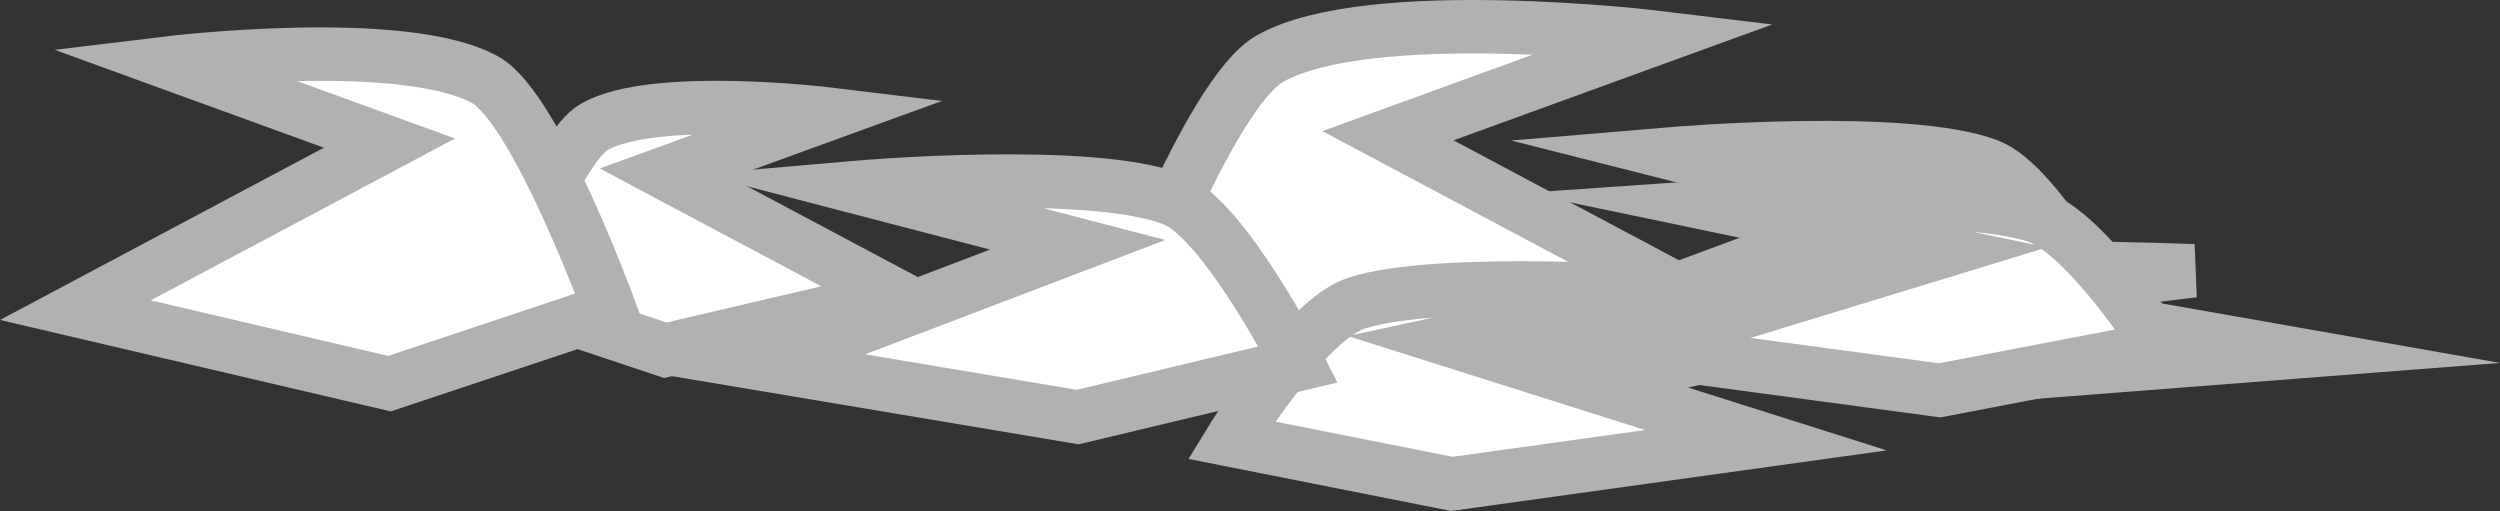 <svg version="1.1" xmlns="http://www.w3.org/2000/svg" xmlns:xlink="http://www.w3.org/1999/xlink" width="46.767" height="9.559" viewBox="0,0,46.767,9.559"><rect x="0" y="0" width="46.767" height="9.559" fill="#333333" stroke="none"/><g transform="translate(-217.124,-195.655)"><g data-paper-data="{&quot;isPaintingLayer&quot;:true}" fill="#ffffff" fill-rule="nonzero" stroke="#b1b1b1" stroke-width="1" stroke-linecap="butt" stroke-linejoin="miter" stroke-miterlimit="10" stroke-dasharray="" stroke-dashoffset="0" style="mix-blend-mode: normal"><path d="M238.034,202.022c0,0 1.684,-4.619 2.853,-5.274c1.864,-1.045 7.254,-0.391 7.254,-0.391l-5.053,1.837l7.197,3.828l-7.197,1.684z"/><path d="M240.159,203.889c0,0 1.375,-2.242 2.329,-2.559c1.521,-0.507 5.921,-0.19 5.921,-0.19l-4.125,0.892l5.875,1.858l-5.875,0.817z"/><path d="M226.534,201.194c0,0 1.012,-2.777 1.715,-3.171c1.12,-0.628 4.36,-0.235 4.36,-0.235l-3.038,1.105l4.326,2.301l-4.326,1.013z"/><path d="M249.909,202.252c0,0 1.375,-1.248 2.329,-1.425c1.521,-0.282 5.921,-0.106 5.921,-0.106l-4.125,0.496l5.875,1.034l-5.875,0.455z"/><path d="M237.284,203.457l-5.875,-0.985l5.875,-2.238l-4.125,-1.074c0,0 4.4,-0.382 5.921,0.229c0.954,0.383 2.329,3.083 2.329,3.083z" data-paper-data="{&quot;index&quot;:null}"/><path d="M252.534,202.707l-5.875,-0.957l5.875,-2.175l-4.125,-1.044c0,0 4.4,-0.371 5.921,0.222c0.954,0.372 2.329,2.996 2.329,2.996z" data-paper-data="{&quot;index&quot;:null}"/><path d="M253.409,202.957l-5.875,-0.79l5.875,-1.794l-4.125,-0.861c0,0 4.4,-0.306 5.921,0.183c0.954,0.307 2.329,2.472 2.329,2.472z" data-paper-data="{&quot;index&quot;:null}"/><path d="M224.409,202.832l-5.875,-1.375l5.875,-3.125l-4.125,-1.5c0,0 4.4,-0.533 5.921,0.319c0.954,0.535 2.329,4.306 2.329,4.306z" data-paper-data="{&quot;index&quot;:null}"/></g></g></svg>